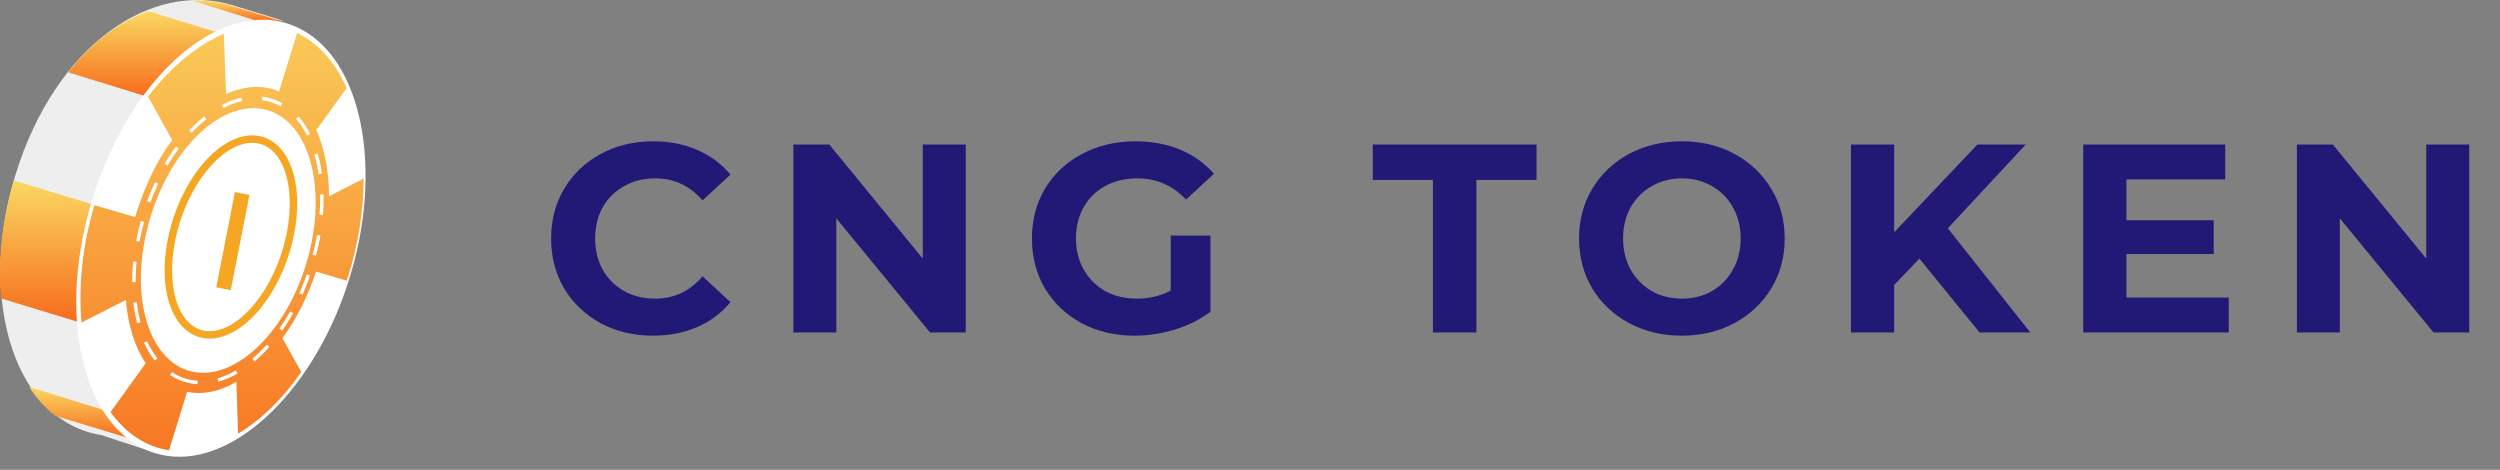 <svg width="149" height="28" viewBox="0 0 149 28" fill="none" xmlns="http://www.w3.org/2000/svg">
<rect x="0" y="0" width="149" height="28" fill="#808080" stroke="none"/>
<path fill-rule="evenodd" clip-rule="evenodd" d="M8.973 26.897L6.019 25.924C1.034 25.149 -1.431 18.132 0.932 10.385C3.332 2.63 9.07 -1.16 13.869 0.313C14.493 0.515 15.894 0.923 16.933 1.261C12.611 0.526 7.817 4.906 5.659 11.874C3.536 18.833 5.016 25.077 8.973 26.897Z" fill="#EEEEEE"/>
<path fill-rule="evenodd" clip-rule="evenodd" d="M4.065 4.309C5.46 2.523 7.136 1.289 8.837 0.666L13.058 1.963C11.492 2.671 9.987 3.981 8.702 5.741L4.065 4.309Z" fill="url(#paint0_linear)"/>
<path fill-rule="evenodd" clip-rule="evenodd" d="M15.397 1.269L11.502 0.05C12.302 0.02 13.091 0.107 13.841 0.357C14.465 0.56 15.866 0.968 16.905 1.306C16.388 1.233 15.889 1.233 15.397 1.269Z" fill="url(#paint1_linear)"/>
<path fill-rule="evenodd" clip-rule="evenodd" d="M0.825 10.756L5.58 12.2C4.854 14.717 4.594 17.087 4.738 19.211L0.065 17.786C-0.124 15.635 0.091 13.236 0.825 10.756Z" fill="url(#paint2_linear)"/>
<path fill-rule="evenodd" clip-rule="evenodd" d="M1.743 23.06L6.298 24.473C6.714 25.108 7.195 25.69 7.759 26.138L3.294 24.781C2.684 24.306 2.167 23.732 1.743 23.06Z" fill="url(#paint3_linear)"/>
<path fill-rule="evenodd" clip-rule="evenodd" d="M9.959 27.17C5.336 26.466 3.14 19.618 5.504 11.871C7.876 4.161 13.563 -0.348 17.753 1.649C21.592 3.459 22.848 10.062 20.843 16.532C18.875 22.994 14.137 27.785 9.959 27.17Z" fill="white"/>
<path fill-rule="evenodd" clip-rule="evenodd" d="M10.073 26.836C8.678 26.619 7.492 25.814 6.588 24.56L8.684 21.65C8.037 20.682 7.624 19.391 7.505 17.878L4.855 19.222C4.675 17.107 4.89 14.708 5.624 12.228L8.056 12.938C8.076 12.856 8.124 12.729 8.143 12.648C8.682 10.983 9.38 9.513 10.264 8.346L8.82 5.753C10.214 3.967 11.764 2.685 13.339 2.014L13.475 5.602C14.556 5.122 15.648 5.023 16.631 5.451L17.711 1.967C19.008 2.592 20.006 3.748 20.66 5.253L18.853 7.749C19.334 8.832 19.61 10.193 19.61 11.695L21.674 10.641C21.677 12.489 21.369 14.485 20.753 16.476C20.697 16.566 20.677 16.647 20.657 16.729L18.84 16.186C18.341 17.687 17.654 19.04 16.834 20.153L17.953 22.167C16.861 23.767 15.54 25.035 14.189 25.847L14.089 22.751C13.143 23.316 12.121 23.552 11.153 23.352L10.073 26.836Z" fill="url(#paint4_linear)"/>
<path fill-rule="evenodd" clip-rule="evenodd" d="M16.829 6.154L16.729 6.334C16.618 6.272 16.505 6.218 16.385 6.169C16.134 6.066 15.874 5.998 15.606 5.964L15.632 5.76C15.918 5.796 16.195 5.869 16.463 5.979C16.591 6.031 16.711 6.089 16.829 6.154ZM14.431 6.024L14.387 5.824C13.998 5.909 13.606 6.055 13.217 6.257L13.312 6.44C13.686 6.245 14.061 6.106 14.431 6.024ZM12.174 6.941L12.302 7.102C11.999 7.343 11.703 7.617 11.418 7.923L11.268 7.782C11.56 7.469 11.863 7.188 12.174 6.941ZM10.649 8.854L10.483 8.733C10.246 9.057 10.021 9.401 9.809 9.764L9.987 9.868C10.195 9.511 10.416 9.172 10.649 8.854ZM9.24 10.855L9.426 10.942C9.258 11.304 9.103 11.678 8.963 12.063L8.769 11.992C8.912 11.602 9.069 11.222 9.24 10.855ZM8.59 13.223L8.392 13.167C8.281 13.567 8.187 13.967 8.112 14.364L8.314 14.403C8.388 14.011 8.48 13.617 8.59 13.223ZM7.936 15.584L8.141 15.604C8.101 16.015 8.081 16.419 8.083 16.814L7.877 16.814C7.876 16.412 7.895 16.001 7.936 15.584ZM8.153 18.015L7.949 18.039C7.999 18.463 8.074 18.869 8.174 19.254L8.373 19.202C8.275 18.827 8.202 18.43 8.153 18.015ZM8.583 20.422L8.77 20.337C8.945 20.721 9.151 21.065 9.384 21.364L9.222 21.491C8.978 21.179 8.764 20.821 8.583 20.422ZM10.135 22.35L10.248 22.178C10.583 22.401 10.948 22.555 11.338 22.636L11.297 22.837C10.881 22.751 10.491 22.587 10.135 22.35ZM18.304 8.08L18.488 7.988C18.291 7.596 18.06 7.247 17.799 6.949L17.644 7.084C17.894 7.369 18.114 7.703 18.304 8.08ZM19.188 10.354L18.984 10.383C18.926 9.969 18.843 9.574 18.736 9.202L18.934 9.145C19.044 9.526 19.128 9.931 19.188 10.354ZM19.045 12.804L19.25 12.82C19.282 12.402 19.294 11.991 19.285 11.589L19.079 11.593C19.088 11.988 19.077 12.393 19.045 12.804ZM18.839 15.237L18.64 15.185C18.742 14.79 18.828 14.394 18.895 14L19.098 14.034C19.029 14.435 18.943 14.836 18.839 15.237ZM17.842 17.478L18.029 17.562C18.195 17.19 18.346 16.808 18.482 16.418L18.287 16.35C18.154 16.735 18.005 17.112 17.842 17.478ZM16.82 19.703L16.652 19.585C16.879 19.262 17.095 18.919 17.297 18.561L17.476 18.662C17.271 19.026 17.052 19.374 16.82 19.703ZM15.042 21.379L15.175 21.536C15.478 21.279 15.773 20.989 16.057 20.67L15.903 20.534C15.626 20.845 15.337 21.128 15.042 21.379ZM13.016 22.752L12.96 22.554C13.324 22.451 13.692 22.292 14.057 22.08L14.16 22.259C13.78 22.478 13.397 22.644 13.016 22.752ZM11.341 22.636L11.301 22.838C11.457 22.869 11.617 22.89 11.778 22.899L11.789 22.694C11.638 22.685 11.489 22.666 11.341 22.636Z" fill="white"/>
<path fill-rule="evenodd" clip-rule="evenodd" d="M11.492 22.157C8.785 21.588 7.596 17.434 8.975 12.918C10.355 8.402 13.675 5.633 16.22 6.663C18.638 7.645 19.493 11.684 18.24 15.747C17.023 19.802 14.037 22.686 11.492 22.157Z" fill="white"/>
<path fill-rule="evenodd" clip-rule="evenodd" d="M11.796 20.066C9.876 19.42 9.262 16.241 10.343 12.976C11.423 9.709 13.807 7.537 15.729 8.183C17.649 8.829 18.262 12.008 17.182 15.273C16.102 18.54 13.718 20.712 11.796 20.066ZM15.588 8.602C13.964 8.056 11.776 10.049 10.762 13.114C9.748 16.18 10.312 19.1 11.937 19.647C13.561 20.193 15.749 18.2 16.763 15.135C17.777 12.069 17.214 9.149 15.588 8.602ZM14.001 11.448L12.888 17.124L13.755 17.294L14.867 11.618L14.001 11.448Z" fill="#F5A623"/>
<path d="M38.911 20.006C37.769 20.006 36.735 19.76 35.807 19.27C34.889 18.768 34.164 18.08 33.631 17.206C33.108 16.32 32.847 15.323 32.847 14.214C32.847 13.104 33.108 12.112 33.631 11.238C34.164 10.352 34.889 9.664 35.807 9.174C36.735 8.672 37.775 8.422 38.927 8.422C39.897 8.422 40.772 8.592 41.551 8.934C42.34 9.275 43.001 9.766 43.535 10.406L41.871 11.942C41.113 11.067 40.175 10.63 39.055 10.63C38.361 10.63 37.743 10.784 37.199 11.094C36.655 11.392 36.228 11.814 35.919 12.358C35.62 12.902 35.471 13.52 35.471 14.214C35.471 14.907 35.62 15.526 35.919 16.07C36.228 16.614 36.655 17.04 37.199 17.35C37.743 17.648 38.361 17.798 39.055 17.798C40.175 17.798 41.113 17.355 41.871 16.47L43.535 18.006C43.001 18.656 42.34 19.152 41.551 19.494C40.761 19.835 39.881 20.006 38.911 20.006ZM57.557 8.614V19.814H55.429L49.845 13.014V19.814H47.285V8.614H49.429L54.997 15.414V8.614H57.557ZM69.775 14.038H72.143V18.582C71.535 19.04 70.831 19.392 70.031 19.638C69.231 19.883 68.426 20.006 67.615 20.006C66.452 20.006 65.407 19.76 64.479 19.27C63.551 18.768 62.82 18.08 62.287 17.206C61.764 16.32 61.503 15.323 61.503 14.214C61.503 13.104 61.764 12.112 62.287 11.238C62.82 10.352 63.556 9.664 64.495 9.174C65.434 8.672 66.49 8.422 67.663 8.422C68.644 8.422 69.535 8.587 70.335 8.918C71.135 9.248 71.807 9.728 72.351 10.358L70.687 11.894C69.887 11.051 68.922 10.63 67.791 10.63C67.076 10.63 66.442 10.779 65.887 11.078C65.332 11.376 64.9 11.798 64.591 12.342C64.282 12.886 64.127 13.51 64.127 14.214C64.127 14.907 64.282 15.526 64.591 16.07C64.9 16.614 65.327 17.04 65.871 17.35C66.426 17.648 67.055 17.798 67.759 17.798C68.506 17.798 69.178 17.638 69.775 17.318V14.038ZM85.402 10.726H81.818V8.614H91.578V10.726H87.994V19.814H85.402V10.726ZM100.24 20.006C99.078 20.006 98.027 19.755 97.088 19.254C96.16 18.752 95.43 18.064 94.896 17.19C94.374 16.304 94.112 15.312 94.112 14.214C94.112 13.115 94.374 12.128 94.896 11.254C95.43 10.368 96.16 9.675 97.088 9.174C98.027 8.672 99.078 8.422 100.24 8.422C101.403 8.422 102.448 8.672 103.376 9.174C104.304 9.675 105.035 10.368 105.568 11.254C106.102 12.128 106.368 13.115 106.368 14.214C106.368 15.312 106.102 16.304 105.568 17.19C105.035 18.064 104.304 18.752 103.376 19.254C102.448 19.755 101.403 20.006 100.24 20.006ZM100.24 17.798C100.902 17.798 101.499 17.648 102.032 17.35C102.566 17.04 102.982 16.614 103.28 16.07C103.59 15.526 103.744 14.907 103.744 14.214C103.744 13.52 103.59 12.902 103.28 12.358C102.982 11.814 102.566 11.392 102.032 11.094C101.499 10.784 100.902 10.63 100.24 10.63C99.579 10.63 98.982 10.784 98.448 11.094C97.915 11.392 97.494 11.814 97.184 12.358C96.886 12.902 96.736 13.52 96.736 14.214C96.736 14.907 96.886 15.526 97.184 16.07C97.494 16.614 97.915 17.04 98.448 17.35C98.982 17.648 99.579 17.798 100.24 17.798ZM114.396 15.414L112.892 16.982V19.814H110.316V8.614H112.892V13.846L117.852 8.614H120.732L116.092 13.606L121.004 19.814H117.98L114.396 15.414ZM132.832 17.734V19.814H124.16V8.614H132.624V10.694H126.736V13.126H131.936V15.142H126.736V17.734H132.832ZM147.166 8.614V19.814H145.038L139.454 13.014V19.814H136.894V8.614H139.038L144.606 15.414V8.614H147.166Z" fill="#221876"/>
<defs>
<linearGradient id="paint0_linear" x1="4.065" y1="0.666" x2="4.065" y2="5.741" gradientUnits="userSpaceOnUse">
<stop stop-color="#FAD961"/>
<stop offset="1" stop-color="#F76B1C"/>
</linearGradient>
<linearGradient id="paint1_linear" x1="11.502" y1="0.044" x2="11.502" y2="1.306" gradientUnits="userSpaceOnUse">
<stop stop-color="#FAD961"/>
<stop offset="1" stop-color="#F76B1C"/>
</linearGradient>
<linearGradient id="paint2_linear" x1="0" y1="10.756" x2="0" y2="19.211" gradientUnits="userSpaceOnUse">
<stop stop-color="#FAD961"/>
<stop offset="1" stop-color="#F76B1C"/>
</linearGradient>
<linearGradient id="paint3_linear" x1="1.743" y1="23.06" x2="1.743" y2="26.138" gradientUnits="userSpaceOnUse">
<stop stop-color="#FAD961"/>
<stop offset="1" stop-color="#F76B1C"/>
</linearGradient>
<linearGradient id="paint4_linear" x1="1.874" y1="-2.884" x2="1.874" y2="30.593" gradientUnits="userSpaceOnUse">
<stop stop-color="#FAD961"/>
<stop offset="1" stop-color="#F76B1C"/>
</linearGradient>
</defs>
</svg>
